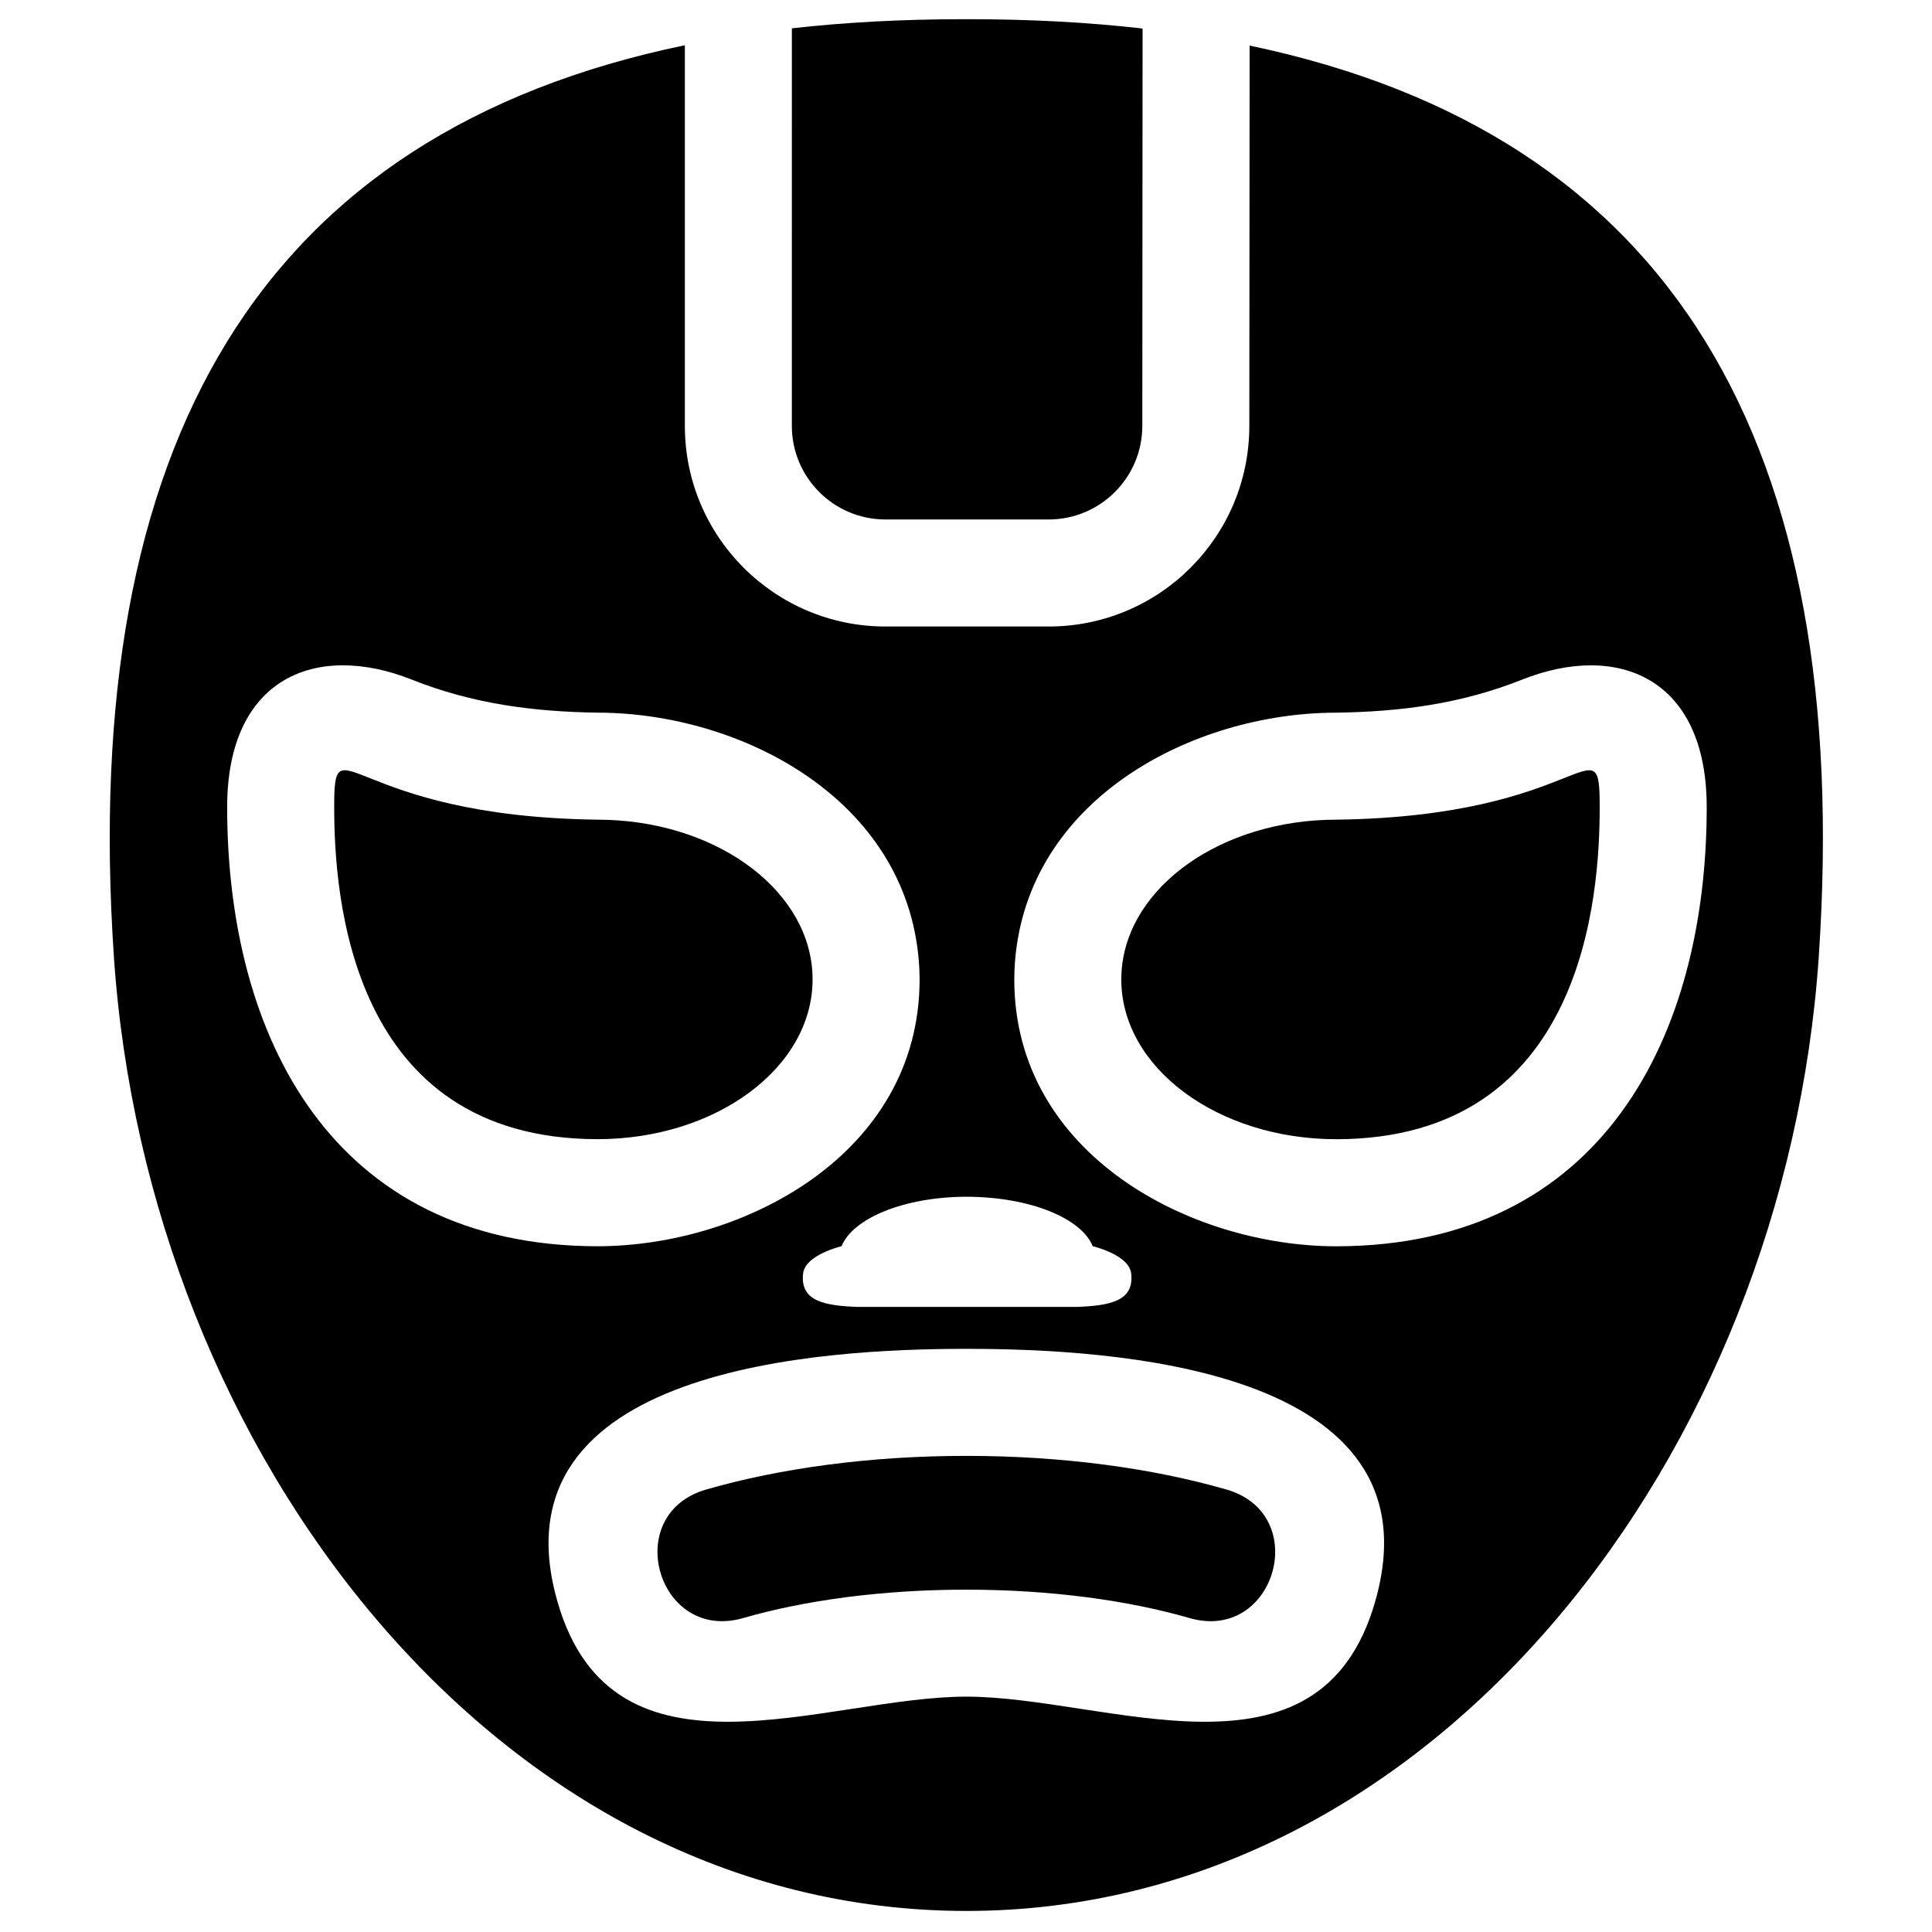 <svg xmlns:x="http://ns.adobe.com/Extensibility/1.0/" xmlns:i="http://ns.adobe.com/AdobeIllustrator/10.0/" xmlns:graph="http://ns.adobe.com/Graphs/1.0/" xmlns="http://www.w3.org/2000/svg" xmlns:xlink="http://www.w3.org/1999/xlink" xmlns:a="http://ns.adobe.com/AdobeSVGViewerExtensions/3.0/" version="1.0" id="Layer_1" x="0px" y="0px" width="100px" height="100px" viewBox="0 0 100 100" enable-background="new 0 0 100 100" xml:space="preserve">
<g>
	<path d="M52.535,49.779c-0.023,0.301-0.036,0.61-0.036,0.917c0,9.041,9.112,13.812,16.687,13.812   c13.734-0.028,19.153-10.866,19.153-22.73c0-6.729-4.635-8.555-9.555-6.601c-3.154,1.254-6.281,1.666-9.679,1.711   C61.736,36.916,53.193,41.34,52.535,49.779L52.535,49.779z M50.017,69.816c-7.35,0-24.679,0.888-21.158,13.101   c2.883,10.001,13.872,4.901,21.158,4.901c7.285,0,18.274,5.1,21.156-4.901C74.695,70.704,57.366,69.816,50.017,69.816   L50.017,69.816z M43.561,64.5c-1.215,0.332-1.923,0.843-1.991,1.404c-0.177,1.46,1.134,1.676,2.811,1.742h11.357   c1.676-0.066,2.986-0.282,2.811-1.742c-0.068-0.562-0.775-1.072-1.992-1.404c-0.588-1.45-3.25-2.548-6.525-2.557   C46.821,61.948,44.151,63.046,43.561,64.5L43.561,64.5z M47.562,49.779c-0.658-8.438-9.201-12.863-16.57-12.892   c-3.398-0.045-6.524-0.457-9.679-1.711c-4.92-1.954-9.555-0.128-9.555,6.601c0,11.864,5.419,22.702,19.155,22.729   c7.572,0,16.685-4.771,16.685-13.812C47.598,50.389,47.585,50.08,47.562,49.779L47.562,49.779z M5.893,49.492   c-1.784-26.571,7.6-42.6,29.555-47.151v19.701c0,5.736,4.65,10.386,10.386,10.386h8.445c5.736,0,10.386-4.649,10.386-10.385   L64.68,2.36c21.887,4.578,31.242,20.599,29.461,47.132C92.417,75.158,74.309,98.91,50.017,98.91   C25.725,98.91,7.615,75.158,5.893,49.492L5.893,49.492z M69.18,42.426c12.907-0.171,13.62-5.217,13.62-0.649   c0,4.563-0.792,17.165-13.62,17.189c-6.154,0-11.142-3.702-11.142-8.271c0-0.162,0.007-0.323,0.019-0.486   C58.396,45.868,63.246,42.426,69.18,42.426L69.18,42.426z M36.549,77.098c3.857-1.111,8.511-1.742,13.468-1.742   c4.956,0,9.609,0.631,13.467,1.742c4.437,1.278,2.518,7.932-1.918,6.652c-3.146-0.907-7.144-1.469-11.549-1.469   c-4.407,0-8.404,0.562-11.55,1.469C34.032,85.029,32.114,78.376,36.549,77.098L36.549,77.098z M30.918,42.426   c5.934,0,10.783,3.442,11.122,7.782c0.013,0.163,0.019,0.324,0.019,0.485c0,4.568-4.988,8.271-11.141,8.271   c-12.828-0.025-13.62-12.625-13.62-17.188C17.298,37.209,18.01,42.255,30.918,42.426L30.918,42.426z M40.987,1.466   c2.79-0.314,5.752-0.472,8.888-0.472h0.141h0.141c3.172,0,6.166,0.161,8.983,0.482L59.126,22.04c0,2.677-2.17,4.848-4.849,4.848   h-8.444c-2.677,0-4.847-2.17-4.847-4.847L40.987,1.466L40.987,1.466z"/>
</g>
</svg>